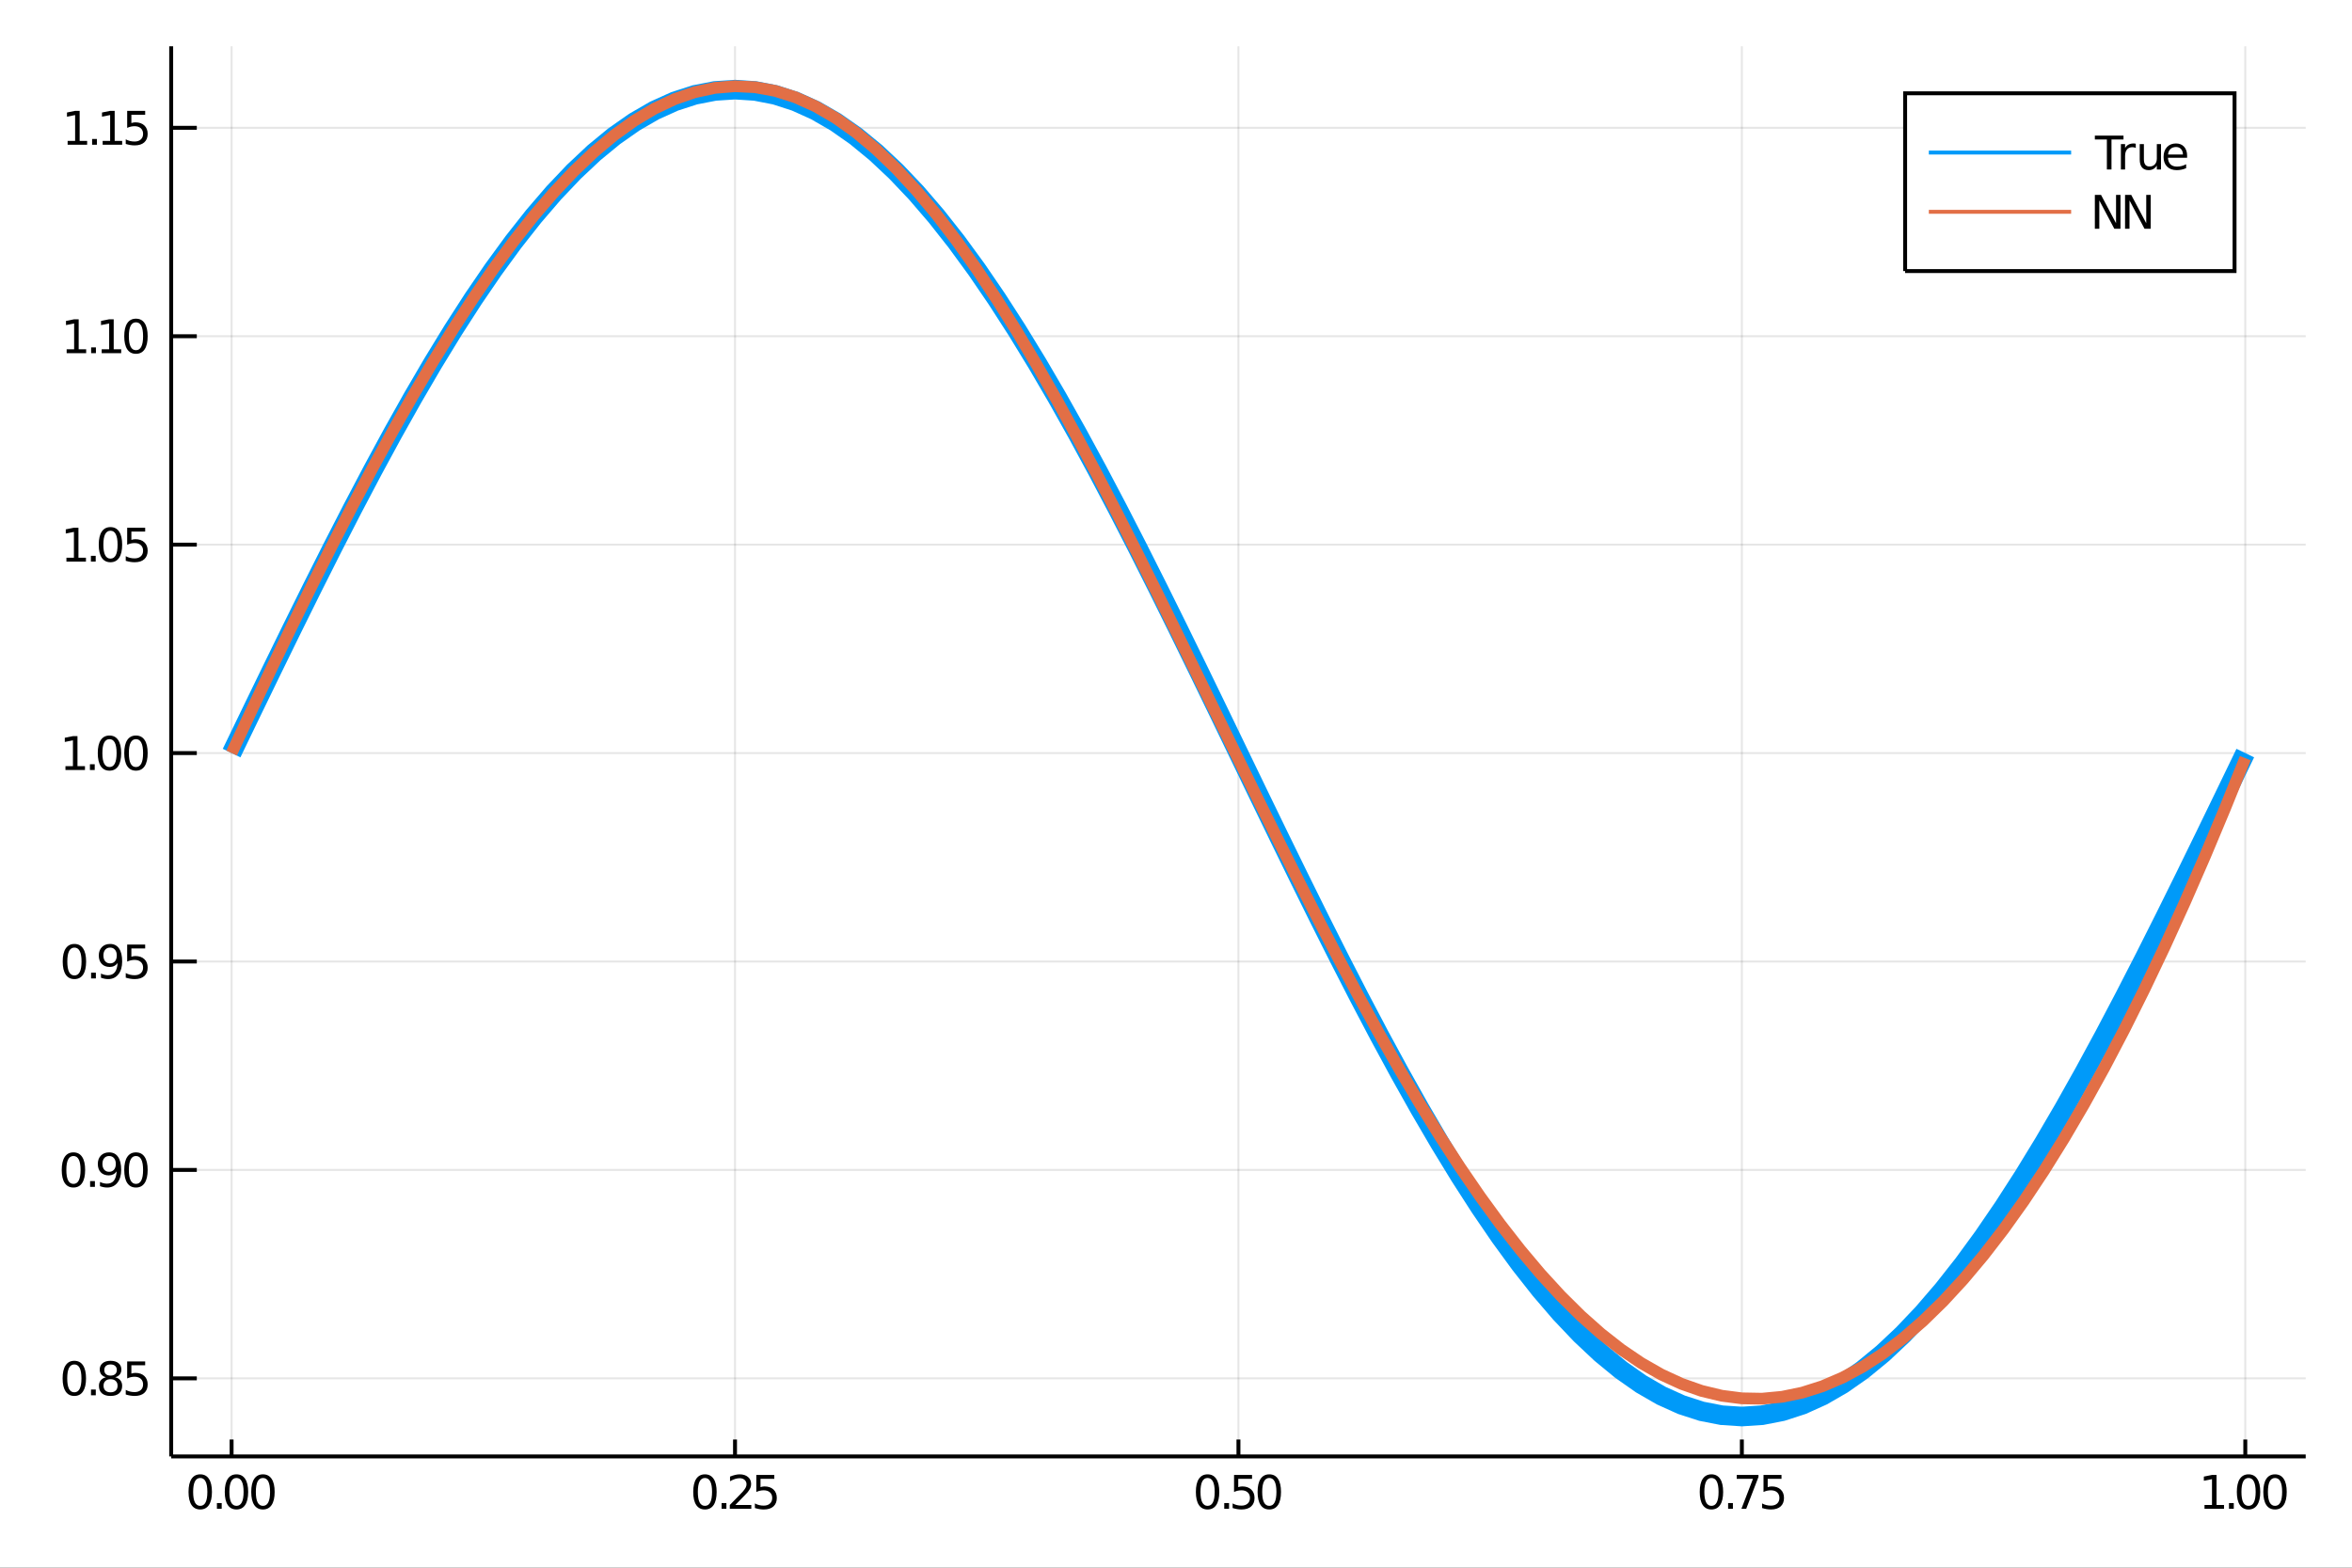 <?xml version="1.0" encoding="utf-8"?>
<svg xmlns="http://www.w3.org/2000/svg" xmlns:xlink="http://www.w3.org/1999/xlink" width="600" height="400" viewBox="0 0 2400 1600">
<rect x="0" y="0" width="2400" height="1600" fill="#333333" stroke="none"/>
<defs>
  <clipPath id="clip970">
    <rect x="0" y="0" width="2400" height="1600"/>
  </clipPath>
</defs>
<path clip-path="url(#clip970)" d="
M0 1600 L2400 1600 L2400 0 L0 0  Z
  " fill="#ffffff" fill-rule="evenodd" fill-opacity="1"/>
<defs>
  <clipPath id="clip971">
    <rect x="480" y="0" width="1681" height="1600"/>
  </clipPath>
</defs>
<path clip-path="url(#clip970)" d="
M174.677 1486.45 L2352.76 1486.45 L2352.76 47.244 L174.677 47.244  Z
  " fill="#ffffff" fill-rule="evenodd" fill-opacity="1"/>
<defs>
  <clipPath id="clip972">
    <rect x="174" y="47" width="2179" height="1440"/>
  </clipPath>
</defs>
<polyline clip-path="url(#clip972)" style="stroke:#000000; stroke-width:2; stroke-opacity:0.1; fill:none" points="
  236.321,1486.45 236.321,47.244 
  "/>
<polyline clip-path="url(#clip972)" style="stroke:#000000; stroke-width:2; stroke-opacity:0.1; fill:none" points="
  750.018,1486.45 750.018,47.244 
  "/>
<polyline clip-path="url(#clip972)" style="stroke:#000000; stroke-width:2; stroke-opacity:0.1; fill:none" points="
  1263.72,1486.45 1263.72,47.244 
  "/>
<polyline clip-path="url(#clip972)" style="stroke:#000000; stroke-width:2; stroke-opacity:0.1; fill:none" points="
  1777.41,1486.45 1777.41,47.244 
  "/>
<polyline clip-path="url(#clip972)" style="stroke:#000000; stroke-width:2; stroke-opacity:0.1; fill:none" points="
  2291.11,1486.45 2291.11,47.244 
  "/>
<polyline clip-path="url(#clip972)" style="stroke:#000000; stroke-width:2; stroke-opacity:0.1; fill:none" points="
  174.677,1406.77 2352.76,1406.77 
  "/>
<polyline clip-path="url(#clip972)" style="stroke:#000000; stroke-width:2; stroke-opacity:0.1; fill:none" points="
  174.677,1194.04 2352.76,1194.04 
  "/>
<polyline clip-path="url(#clip972)" style="stroke:#000000; stroke-width:2; stroke-opacity:0.1; fill:none" points="
  174.677,981.323 2352.76,981.323 
  "/>
<polyline clip-path="url(#clip972)" style="stroke:#000000; stroke-width:2; stroke-opacity:0.1; fill:none" points="
  174.677,768.601 2352.76,768.601 
  "/>
<polyline clip-path="url(#clip972)" style="stroke:#000000; stroke-width:2; stroke-opacity:0.1; fill:none" points="
  174.677,555.879 2352.76,555.879 
  "/>
<polyline clip-path="url(#clip972)" style="stroke:#000000; stroke-width:2; stroke-opacity:0.1; fill:none" points="
  174.677,343.157 2352.76,343.157 
  "/>
<polyline clip-path="url(#clip972)" style="stroke:#000000; stroke-width:2; stroke-opacity:0.1; fill:none" points="
  174.677,130.435 2352.76,130.435 
  "/>
<polyline clip-path="url(#clip970)" style="stroke:#000000; stroke-width:4; stroke-opacity:1; fill:none" points="
  174.677,1486.45 2352.76,1486.45 
  "/>
<polyline clip-path="url(#clip970)" style="stroke:#000000; stroke-width:4; stroke-opacity:1; fill:none" points="
  174.677,1486.45 174.677,47.244 
  "/>
<polyline clip-path="url(#clip970)" style="stroke:#000000; stroke-width:4; stroke-opacity:1; fill:none" points="
  236.321,1486.45 236.321,1469.18 
  "/>
<polyline clip-path="url(#clip970)" style="stroke:#000000; stroke-width:4; stroke-opacity:1; fill:none" points="
  750.018,1486.45 750.018,1469.18 
  "/>
<polyline clip-path="url(#clip970)" style="stroke:#000000; stroke-width:4; stroke-opacity:1; fill:none" points="
  1263.72,1486.45 1263.72,1469.18 
  "/>
<polyline clip-path="url(#clip970)" style="stroke:#000000; stroke-width:4; stroke-opacity:1; fill:none" points="
  1777.41,1486.45 1777.41,1469.18 
  "/>
<polyline clip-path="url(#clip970)" style="stroke:#000000; stroke-width:4; stroke-opacity:1; fill:none" points="
  2291.11,1486.45 2291.11,1469.18 
  "/>
<polyline clip-path="url(#clip970)" style="stroke:#000000; stroke-width:4; stroke-opacity:1; fill:none" points="
  174.677,1406.77 200.814,1406.77 
  "/>
<polyline clip-path="url(#clip970)" style="stroke:#000000; stroke-width:4; stroke-opacity:1; fill:none" points="
  174.677,1194.04 200.814,1194.04 
  "/>
<polyline clip-path="url(#clip970)" style="stroke:#000000; stroke-width:4; stroke-opacity:1; fill:none" points="
  174.677,981.323 200.814,981.323 
  "/>
<polyline clip-path="url(#clip970)" style="stroke:#000000; stroke-width:4; stroke-opacity:1; fill:none" points="
  174.677,768.601 200.814,768.601 
  "/>
<polyline clip-path="url(#clip970)" style="stroke:#000000; stroke-width:4; stroke-opacity:1; fill:none" points="
  174.677,555.879 200.814,555.879 
  "/>
<polyline clip-path="url(#clip970)" style="stroke:#000000; stroke-width:4; stroke-opacity:1; fill:none" points="
  174.677,343.157 200.814,343.157 
  "/>
<polyline clip-path="url(#clip970)" style="stroke:#000000; stroke-width:4; stroke-opacity:1; fill:none" points="
  174.677,130.435 200.814,130.435 
  "/>
<path clip-path="url(#clip970)" d="M 0 0 M204.33 1508.44 Q200.719 1508.44 198.89 1512 Q197.085 1515.55 197.085 1522.67 Q197.085 1529.78 198.89 1533.35 Q200.719 1536.89 204.33 1536.89 Q207.964 1536.89 209.77 1533.35 Q211.598 1529.78 211.598 1522.67 Q211.598 1515.55 209.77 1512 Q207.964 1508.44 204.33 1508.44 M204.33 1504.73 Q210.14 1504.73 213.196 1509.34 Q216.274 1513.92 216.274 1522.67 Q216.274 1531.4 213.196 1536.01 Q210.14 1540.59 204.33 1540.59 Q198.52 1540.59 195.441 1536.01 Q192.386 1531.4 192.386 1522.67 Q192.386 1513.92 195.441 1509.34 Q198.52 1504.73 204.33 1504.73 Z" fill="#000000" fill-rule="evenodd" fill-opacity="1" /><path clip-path="url(#clip970)" d="M 0 0 M221.344 1534.04 L226.228 1534.04 L226.228 1539.92 L221.344 1539.92 L221.344 1534.04 Z" fill="#000000" fill-rule="evenodd" fill-opacity="1" /><path clip-path="url(#clip970)" d="M 0 0 M241.297 1508.44 Q237.686 1508.44 235.858 1512 Q234.052 1515.55 234.052 1522.67 Q234.052 1529.78 235.858 1533.35 Q237.686 1536.89 241.297 1536.89 Q244.932 1536.89 246.737 1533.35 Q248.566 1529.78 248.566 1522.67 Q248.566 1515.55 246.737 1512 Q244.932 1508.44 241.297 1508.44 M241.297 1504.73 Q247.108 1504.73 250.163 1509.34 Q253.242 1513.92 253.242 1522.67 Q253.242 1531.4 250.163 1536.01 Q247.108 1540.59 241.297 1540.59 Q235.487 1540.59 232.409 1536.01 Q229.353 1531.4 229.353 1522.67 Q229.353 1513.92 232.409 1509.34 Q235.487 1504.73 241.297 1504.73 Z" fill="#000000" fill-rule="evenodd" fill-opacity="1" /><path clip-path="url(#clip970)" d="M 0 0 M268.311 1508.44 Q264.7 1508.44 262.871 1512 Q261.066 1515.55 261.066 1522.67 Q261.066 1529.78 262.871 1533.35 Q264.7 1536.89 268.311 1536.89 Q271.945 1536.89 273.751 1533.35 Q275.58 1529.78 275.58 1522.67 Q275.58 1515.55 273.751 1512 Q271.945 1508.44 268.311 1508.44 M268.311 1504.73 Q274.121 1504.73 277.177 1509.34 Q280.256 1513.92 280.256 1522.67 Q280.256 1531.4 277.177 1536.01 Q274.121 1540.59 268.311 1540.59 Q262.501 1540.59 259.422 1536.01 Q256.367 1531.4 256.367 1522.67 Q256.367 1513.92 259.422 1509.34 Q262.501 1504.73 268.311 1504.73 Z" fill="#000000" fill-rule="evenodd" fill-opacity="1" /><path clip-path="url(#clip970)" d="M 0 0 M719.324 1508.44 Q715.713 1508.44 713.884 1512 Q712.079 1515.55 712.079 1522.67 Q712.079 1529.78 713.884 1533.35 Q715.713 1536.89 719.324 1536.89 Q722.958 1536.89 724.764 1533.35 Q726.593 1529.78 726.593 1522.67 Q726.593 1515.55 724.764 1512 Q722.958 1508.44 719.324 1508.44 M719.324 1504.73 Q725.134 1504.73 728.19 1509.34 Q731.269 1513.92 731.269 1522.67 Q731.269 1531.4 728.19 1536.01 Q725.134 1540.59 719.324 1540.59 Q713.514 1540.59 710.435 1536.01 Q707.38 1531.4 707.38 1522.67 Q707.38 1513.92 710.435 1509.34 Q713.514 1504.73 719.324 1504.73 Z" fill="#000000" fill-rule="evenodd" fill-opacity="1" /><path clip-path="url(#clip970)" d="M 0 0 M736.338 1534.04 L741.222 1534.04 L741.222 1539.92 L736.338 1539.92 L736.338 1534.04 Z" fill="#000000" fill-rule="evenodd" fill-opacity="1" /><path clip-path="url(#clip970)" d="M 0 0 M750.319 1535.98 L766.639 1535.98 L766.639 1539.92 L744.694 1539.92 L744.694 1535.98 Q747.356 1533.23 751.94 1528.6 Q756.546 1523.95 757.727 1522.61 Q759.972 1520.08 760.852 1518.35 Q761.755 1516.59 761.755 1514.9 Q761.755 1512.14 759.81 1510.41 Q757.889 1508.67 754.787 1508.67 Q752.588 1508.67 750.134 1509.43 Q747.704 1510.2 744.926 1511.75 L744.926 1507.03 Q747.75 1505.89 750.204 1505.31 Q752.657 1504.73 754.694 1504.73 Q760.065 1504.73 763.259 1507.42 Q766.454 1510.11 766.454 1514.6 Q766.454 1516.73 765.643 1518.65 Q764.856 1520.54 762.75 1523.14 Q762.171 1523.81 759.069 1527.03 Q755.968 1530.22 750.319 1535.98 Z" fill="#000000" fill-rule="evenodd" fill-opacity="1" /><path clip-path="url(#clip970)" d="M 0 0 M771.754 1505.36 L790.111 1505.36 L790.111 1509.3 L776.037 1509.3 L776.037 1517.77 Q777.055 1517.42 778.074 1517.26 Q779.092 1517.07 780.111 1517.07 Q785.898 1517.07 789.278 1520.24 Q792.657 1523.42 792.657 1528.83 Q792.657 1534.41 789.185 1537.51 Q785.713 1540.59 779.393 1540.59 Q777.217 1540.59 774.949 1540.22 Q772.704 1539.85 770.296 1539.11 L770.296 1534.41 Q772.379 1535.54 774.602 1536.1 Q776.824 1536.66 779.301 1536.66 Q783.305 1536.66 785.643 1534.55 Q787.981 1532.44 787.981 1528.83 Q787.981 1525.22 785.643 1523.11 Q783.305 1521.01 779.301 1521.01 Q777.426 1521.01 775.551 1521.42 Q773.699 1521.84 771.754 1522.72 L771.754 1505.36 Z" fill="#000000" fill-rule="evenodd" fill-opacity="1" /><path clip-path="url(#clip970)" d="M 0 0 M1232.22 1508.44 Q1228.61 1508.44 1226.78 1512 Q1224.98 1515.55 1224.98 1522.67 Q1224.98 1529.78 1226.78 1533.35 Q1228.61 1536.89 1232.22 1536.89 Q1235.86 1536.89 1237.66 1533.35 Q1239.49 1529.78 1239.49 1522.67 Q1239.49 1515.55 1237.66 1512 Q1235.86 1508.44 1232.22 1508.44 M1232.22 1504.73 Q1238.03 1504.73 1241.09 1509.34 Q1244.17 1513.92 1244.17 1522.67 Q1244.17 1531.4 1241.09 1536.01 Q1238.03 1540.59 1232.22 1540.59 Q1226.41 1540.59 1223.33 1536.01 Q1220.28 1531.4 1220.28 1522.67 Q1220.28 1513.92 1223.33 1509.34 Q1226.41 1504.73 1232.22 1504.73 Z" fill="#000000" fill-rule="evenodd" fill-opacity="1" /><path clip-path="url(#clip970)" d="M 0 0 M1249.24 1534.04 L1254.12 1534.04 L1254.12 1539.92 L1249.24 1539.92 L1249.24 1534.04 Z" fill="#000000" fill-rule="evenodd" fill-opacity="1" /><path clip-path="url(#clip970)" d="M 0 0 M1259.24 1505.36 L1277.59 1505.36 L1277.59 1509.3 L1263.52 1509.3 L1263.52 1517.77 Q1264.54 1517.42 1265.56 1517.26 Q1266.58 1517.07 1267.59 1517.07 Q1273.38 1517.07 1276.76 1520.24 Q1280.14 1523.42 1280.14 1528.83 Q1280.14 1534.41 1276.67 1537.51 Q1273.2 1540.59 1266.88 1540.59 Q1264.7 1540.59 1262.43 1540.22 Q1260.19 1539.85 1257.78 1539.11 L1257.78 1534.41 Q1259.86 1535.54 1262.08 1536.1 Q1264.31 1536.66 1266.78 1536.66 Q1270.79 1536.66 1273.13 1534.55 Q1275.46 1532.44 1275.46 1528.83 Q1275.46 1525.22 1273.13 1523.11 Q1270.79 1521.01 1266.78 1521.01 Q1264.91 1521.01 1263.03 1521.42 Q1261.18 1521.84 1259.24 1522.72 L1259.24 1505.36 Z" fill="#000000" fill-rule="evenodd" fill-opacity="1" /><path clip-path="url(#clip970)" d="M 0 0 M1295.21 1508.44 Q1291.6 1508.44 1289.77 1512 Q1287.96 1515.55 1287.96 1522.67 Q1287.96 1529.78 1289.77 1533.35 Q1291.6 1536.89 1295.21 1536.89 Q1298.84 1536.89 1300.65 1533.35 Q1302.48 1529.78 1302.48 1522.67 Q1302.48 1515.55 1300.65 1512 Q1298.84 1508.44 1295.21 1508.44 M1295.21 1504.73 Q1301.02 1504.73 1304.07 1509.34 Q1307.15 1513.92 1307.15 1522.67 Q1307.15 1531.4 1304.07 1536.01 Q1301.02 1540.59 1295.21 1540.59 Q1289.4 1540.59 1286.32 1536.01 Q1283.26 1531.4 1283.26 1522.67 Q1283.26 1513.92 1286.32 1509.34 Q1289.4 1504.73 1295.21 1504.73 Z" fill="#000000" fill-rule="evenodd" fill-opacity="1" /><path clip-path="url(#clip970)" d="M 0 0 M1746.37 1508.44 Q1742.76 1508.44 1740.93 1512 Q1739.13 1515.55 1739.13 1522.67 Q1739.13 1529.78 1740.93 1533.35 Q1742.76 1536.89 1746.37 1536.89 Q1750.01 1536.89 1751.81 1533.35 Q1753.64 1529.78 1753.64 1522.67 Q1753.64 1515.55 1751.81 1512 Q1750.01 1508.44 1746.37 1508.44 M1746.37 1504.73 Q1752.18 1504.73 1755.24 1509.34 Q1758.32 1513.92 1758.32 1522.67 Q1758.32 1531.4 1755.24 1536.01 Q1752.18 1540.59 1746.37 1540.59 Q1740.56 1540.59 1737.48 1536.01 Q1734.43 1531.4 1734.43 1522.67 Q1734.43 1513.92 1737.48 1509.34 Q1740.56 1504.73 1746.37 1504.73 Z" fill="#000000" fill-rule="evenodd" fill-opacity="1" /><path clip-path="url(#clip970)" d="M 0 0 M1763.39 1534.04 L1768.27 1534.04 L1768.27 1539.92 L1763.39 1539.92 L1763.39 1534.04 Z" fill="#000000" fill-rule="evenodd" fill-opacity="1" /><path clip-path="url(#clip970)" d="M 0 0 M1772.16 1505.36 L1794.38 1505.36 L1794.38 1507.35 L1781.84 1539.92 L1776.95 1539.92 L1788.76 1509.3 L1772.16 1509.3 L1772.16 1505.36 Z" fill="#000000" fill-rule="evenodd" fill-opacity="1" /><path clip-path="url(#clip970)" d="M 0 0 M1799.5 1505.36 L1817.85 1505.36 L1817.85 1509.3 L1803.78 1509.3 L1803.78 1517.77 Q1804.8 1517.42 1805.82 1517.26 Q1806.84 1517.07 1807.85 1517.07 Q1813.64 1517.07 1817.02 1520.24 Q1820.4 1523.42 1820.4 1528.83 Q1820.4 1534.41 1816.93 1537.51 Q1813.46 1540.59 1807.14 1540.59 Q1804.96 1540.59 1802.69 1540.22 Q1800.45 1539.85 1798.04 1539.11 L1798.04 1534.41 Q1800.12 1535.54 1802.34 1536.1 Q1804.57 1536.66 1807.04 1536.66 Q1811.05 1536.66 1813.39 1534.55 Q1815.72 1532.44 1815.72 1528.83 Q1815.72 1525.22 1813.39 1523.11 Q1811.05 1521.01 1807.04 1521.01 Q1805.17 1521.01 1803.29 1521.42 Q1801.44 1521.84 1799.5 1522.72 L1799.5 1505.36 Z" fill="#000000" fill-rule="evenodd" fill-opacity="1" /><path clip-path="url(#clip970)" d="M 0 0 M2249.5 1535.98 L2257.14 1535.98 L2257.14 1509.62 L2248.83 1511.29 L2248.83 1507.03 L2257.1 1505.36 L2261.77 1505.36 L2261.77 1535.98 L2269.41 1535.98 L2269.41 1539.92 L2249.5 1539.92 L2249.5 1535.98 Z" fill="#000000" fill-rule="evenodd" fill-opacity="1" /><path clip-path="url(#clip970)" d="M 0 0 M2274.48 1534.04 L2279.36 1534.04 L2279.36 1539.92 L2274.48 1539.92 L2274.48 1534.04 Z" fill="#000000" fill-rule="evenodd" fill-opacity="1" /><path clip-path="url(#clip970)" d="M 0 0 M2294.43 1508.44 Q2290.82 1508.44 2288.99 1512 Q2287.19 1515.55 2287.19 1522.67 Q2287.19 1529.78 2288.99 1533.35 Q2290.82 1536.89 2294.43 1536.89 Q2298.07 1536.89 2299.87 1533.35 Q2301.7 1529.78 2301.7 1522.67 Q2301.7 1515.55 2299.87 1512 Q2298.07 1508.44 2294.43 1508.44 M2294.43 1504.73 Q2300.24 1504.73 2303.3 1509.34 Q2306.38 1513.92 2306.38 1522.67 Q2306.38 1531.4 2303.3 1536.01 Q2300.24 1540.59 2294.43 1540.59 Q2288.62 1540.59 2285.55 1536.01 Q2282.49 1531.4 2282.49 1522.67 Q2282.49 1513.92 2285.55 1509.34 Q2288.62 1504.73 2294.43 1504.73 Z" fill="#000000" fill-rule="evenodd" fill-opacity="1" /><path clip-path="url(#clip970)" d="M 0 0 M2321.45 1508.44 Q2317.84 1508.44 2316.01 1512 Q2314.2 1515.55 2314.2 1522.67 Q2314.2 1529.78 2316.01 1533.35 Q2317.84 1536.89 2321.45 1536.89 Q2325.08 1536.89 2326.89 1533.35 Q2328.72 1529.78 2328.72 1522.67 Q2328.72 1515.55 2326.89 1512 Q2325.08 1508.44 2321.45 1508.44 M2321.45 1504.73 Q2327.26 1504.73 2330.31 1509.34 Q2333.39 1513.92 2333.39 1522.67 Q2333.39 1531.4 2330.31 1536.01 Q2327.26 1540.59 2321.45 1540.59 Q2315.64 1540.59 2312.56 1536.01 Q2309.5 1531.4 2309.5 1522.67 Q2309.5 1513.92 2312.56 1509.34 Q2315.64 1504.73 2321.45 1504.73 Z" fill="#000000" fill-rule="evenodd" fill-opacity="1" /><path clip-path="url(#clip970)" d="M 0 0 M75.839 1392.57 Q72.228 1392.57 70.4 1396.13 Q68.594 1399.67 68.594 1406.8 Q68.594 1413.91 70.4 1417.47 Q72.228 1421.01 75.839 1421.01 Q79.474 1421.01 81.279 1417.47 Q83.108 1413.91 83.108 1406.8 Q83.108 1399.67 81.279 1396.13 Q79.474 1392.57 75.839 1392.57 M75.839 1388.86 Q81.649 1388.86 84.705 1393.47 Q87.784 1398.05 87.784 1406.8 Q87.784 1415.53 84.705 1420.13 Q81.649 1424.72 75.839 1424.72 Q70.029 1424.72 66.95 1420.13 Q63.895 1415.53 63.895 1406.8 Q63.895 1398.05 66.95 1393.47 Q70.029 1388.86 75.839 1388.86 Z" fill="#000000" fill-rule="evenodd" fill-opacity="1" /><path clip-path="url(#clip970)" d="M 0 0 M92.853 1418.17 L97.737 1418.17 L97.737 1424.05 L92.853 1424.05 L92.853 1418.17 Z" fill="#000000" fill-rule="evenodd" fill-opacity="1" /><path clip-path="url(#clip970)" d="M 0 0 M112.807 1407.63 Q109.473 1407.63 107.552 1409.42 Q105.654 1411.2 105.654 1414.32 Q105.654 1417.45 107.552 1419.23 Q109.473 1421.01 112.807 1421.01 Q116.14 1421.01 118.061 1419.23 Q119.983 1417.43 119.983 1414.32 Q119.983 1411.2 118.061 1409.42 Q116.163 1407.63 112.807 1407.63 M108.131 1405.64 Q105.122 1404.9 103.432 1402.84 Q101.765 1400.78 101.765 1397.82 Q101.765 1393.68 104.705 1391.27 Q107.668 1388.86 112.807 1388.86 Q117.969 1388.86 120.908 1391.27 Q123.848 1393.68 123.848 1397.82 Q123.848 1400.78 122.158 1402.84 Q120.492 1404.9 117.506 1405.64 Q120.885 1406.43 122.76 1408.72 Q124.658 1411.01 124.658 1414.32 Q124.658 1419.35 121.58 1422.03 Q118.524 1424.72 112.807 1424.72 Q107.089 1424.72 104.01 1422.03 Q100.955 1419.35 100.955 1414.32 Q100.955 1411.01 102.853 1408.72 Q104.751 1406.43 108.131 1405.64 M106.418 1398.26 Q106.418 1400.94 108.084 1402.45 Q109.774 1403.95 112.807 1403.95 Q115.816 1403.95 117.506 1402.45 Q119.219 1400.94 119.219 1398.26 Q119.219 1395.57 117.506 1394.07 Q115.816 1392.57 112.807 1392.57 Q109.774 1392.57 108.084 1394.07 Q106.418 1395.57 106.418 1398.26 Z" fill="#000000" fill-rule="evenodd" fill-opacity="1" /><path clip-path="url(#clip970)" d="M 0 0 M129.774 1389.49 L148.131 1389.49 L148.131 1393.42 L134.057 1393.42 L134.057 1401.89 Q135.075 1401.55 136.094 1401.38 Q137.112 1401.2 138.131 1401.2 Q143.918 1401.2 147.297 1404.37 Q150.677 1407.54 150.677 1412.96 Q150.677 1418.54 147.205 1421.64 Q143.732 1424.72 137.413 1424.72 Q135.237 1424.72 132.969 1424.35 Q130.723 1423.98 128.316 1423.24 L128.316 1418.54 Q130.399 1419.67 132.621 1420.23 Q134.844 1420.78 137.32 1420.78 Q141.325 1420.78 143.663 1418.68 Q146.001 1416.57 146.001 1412.96 Q146.001 1409.35 143.663 1407.24 Q141.325 1405.13 137.32 1405.13 Q135.445 1405.13 133.57 1405.55 Q131.719 1405.97 129.774 1406.85 L129.774 1389.49 Z" fill="#000000" fill-rule="evenodd" fill-opacity="1" /><path clip-path="url(#clip970)" d="M 0 0 M74.936 1179.84 Q71.325 1179.84 69.497 1183.41 Q67.691 1186.95 67.691 1194.08 Q67.691 1201.19 69.497 1204.75 Q71.325 1208.29 74.936 1208.29 Q78.571 1208.29 80.376 1204.75 Q82.205 1201.19 82.205 1194.08 Q82.205 1186.95 80.376 1183.41 Q78.571 1179.84 74.936 1179.84 M74.936 1176.14 Q80.747 1176.14 83.802 1180.75 Q86.881 1185.33 86.881 1194.08 Q86.881 1202.81 83.802 1207.41 Q80.747 1212 74.936 1212 Q69.126 1212 66.048 1207.41 Q62.992 1202.81 62.992 1194.08 Q62.992 1185.33 66.048 1180.75 Q69.126 1176.14 74.936 1176.14 Z" fill="#000000" fill-rule="evenodd" fill-opacity="1" /><path clip-path="url(#clip970)" d="M 0 0 M91.95 1205.44 L96.835 1205.44 L96.835 1211.32 L91.95 1211.32 L91.95 1205.44 Z" fill="#000000" fill-rule="evenodd" fill-opacity="1" /><path clip-path="url(#clip970)" d="M 0 0 M102.043 1210.61 L102.043 1206.35 Q103.802 1207.18 105.608 1207.62 Q107.413 1208.06 109.149 1208.06 Q113.779 1208.06 116.209 1204.96 Q118.663 1201.83 119.01 1195.49 Q117.668 1197.48 115.608 1198.55 Q113.547 1199.61 111.047 1199.61 Q105.862 1199.61 102.83 1196.49 Q99.821 1193.34 99.821 1187.9 Q99.821 1182.57 102.969 1179.36 Q106.117 1176.14 111.348 1176.14 Q117.344 1176.14 120.492 1180.75 Q123.663 1185.33 123.663 1194.08 Q123.663 1202.25 119.774 1207.13 Q115.909 1212 109.358 1212 Q107.598 1212 105.793 1211.65 Q103.987 1211.3 102.043 1210.61 M111.348 1195.95 Q114.496 1195.95 116.325 1193.8 Q118.177 1191.65 118.177 1187.9 Q118.177 1184.17 116.325 1182.02 Q114.496 1179.84 111.348 1179.84 Q108.2 1179.84 106.348 1182.02 Q104.52 1184.17 104.52 1187.9 Q104.52 1191.65 106.348 1193.8 Q108.2 1195.95 111.348 1195.95 Z" fill="#000000" fill-rule="evenodd" fill-opacity="1" /><path clip-path="url(#clip970)" d="M 0 0 M138.732 1179.84 Q135.121 1179.84 133.293 1183.41 Q131.487 1186.95 131.487 1194.08 Q131.487 1201.19 133.293 1204.75 Q135.121 1208.29 138.732 1208.29 Q142.367 1208.29 144.172 1204.75 Q146.001 1201.19 146.001 1194.08 Q146.001 1186.95 144.172 1183.41 Q142.367 1179.84 138.732 1179.84 M138.732 1176.14 Q144.543 1176.14 147.598 1180.75 Q150.677 1185.33 150.677 1194.08 Q150.677 1202.81 147.598 1207.41 Q144.543 1212 138.732 1212 Q132.922 1212 129.844 1207.41 Q126.788 1202.81 126.788 1194.08 Q126.788 1185.33 129.844 1180.75 Q132.922 1176.14 138.732 1176.14 Z" fill="#000000" fill-rule="evenodd" fill-opacity="1" /><path clip-path="url(#clip970)" d="M 0 0 M75.932 967.121 Q72.321 967.121 70.492 970.686 Q68.686 974.228 68.686 981.357 Q68.686 988.464 70.492 992.029 Q72.321 995.57 75.932 995.57 Q79.566 995.57 81.372 992.029 Q83.2 988.464 83.2 981.357 Q83.2 974.228 81.372 970.686 Q79.566 967.121 75.932 967.121 M75.932 963.418 Q81.742 963.418 84.798 968.024 Q87.876 972.607 87.876 981.357 Q87.876 990.084 84.798 994.691 Q81.742 999.274 75.932 999.274 Q70.122 999.274 67.043 994.691 Q63.987 990.084 63.987 981.357 Q63.987 972.607 67.043 968.024 Q70.122 963.418 75.932 963.418 Z" fill="#000000" fill-rule="evenodd" fill-opacity="1" /><path clip-path="url(#clip970)" d="M 0 0 M92.946 992.723 L97.83 992.723 L97.83 998.603 L92.946 998.603 L92.946 992.723 Z" fill="#000000" fill-rule="evenodd" fill-opacity="1" /><path clip-path="url(#clip970)" d="M 0 0 M103.038 997.885 L103.038 993.626 Q104.797 994.459 106.603 994.899 Q108.409 995.339 110.145 995.339 Q114.774 995.339 117.205 992.237 Q119.658 989.112 120.006 982.769 Q118.663 984.76 116.603 985.825 Q114.543 986.89 112.043 986.89 Q106.858 986.89 103.825 983.765 Q100.816 980.617 100.816 975.177 Q100.816 969.853 103.964 966.635 Q107.112 963.418 112.344 963.418 Q118.339 963.418 121.487 968.024 Q124.658 972.607 124.658 981.357 Q124.658 989.529 120.77 994.413 Q116.904 999.274 110.353 999.274 Q108.594 999.274 106.788 998.927 Q104.983 998.579 103.038 997.885 M112.344 983.232 Q115.492 983.232 117.321 981.08 Q119.172 978.927 119.172 975.177 Q119.172 971.45 117.321 969.297 Q115.492 967.121 112.344 967.121 Q109.196 967.121 107.344 969.297 Q105.515 971.45 105.515 975.177 Q105.515 978.927 107.344 981.08 Q109.196 983.232 112.344 983.232 Z" fill="#000000" fill-rule="evenodd" fill-opacity="1" /><path clip-path="url(#clip970)" d="M 0 0 M129.774 964.043 L148.131 964.043 L148.131 967.978 L134.057 967.978 L134.057 976.45 Q135.075 976.103 136.094 975.941 Q137.112 975.756 138.131 975.756 Q143.918 975.756 147.297 978.927 Q150.677 982.098 150.677 987.515 Q150.677 993.093 147.205 996.195 Q143.732 999.274 137.413 999.274 Q135.237 999.274 132.969 998.904 Q130.723 998.533 128.316 997.792 L128.316 993.093 Q130.399 994.228 132.621 994.783 Q134.844 995.339 137.32 995.339 Q141.325 995.339 143.663 993.232 Q146.001 991.126 146.001 987.515 Q146.001 983.904 143.663 981.797 Q141.325 979.691 137.32 979.691 Q135.445 979.691 133.57 980.107 Q131.719 980.524 129.774 981.404 L129.774 964.043 Z" fill="#000000" fill-rule="evenodd" fill-opacity="1" /><path clip-path="url(#clip970)" d="M 0 0 M66.788 781.945 L74.427 781.945 L74.427 755.58 L66.117 757.247 L66.117 752.987 L74.381 751.321 L79.057 751.321 L79.057 781.945 L86.696 781.945 L86.696 785.881 L66.788 785.881 L66.788 781.945 Z" fill="#000000" fill-rule="evenodd" fill-opacity="1" /><path clip-path="url(#clip970)" d="M 0 0 M91.765 780.001 L96.649 780.001 L96.649 785.881 L91.765 785.881 L91.765 780.001 Z" fill="#000000" fill-rule="evenodd" fill-opacity="1" /><path clip-path="url(#clip970)" d="M 0 0 M111.719 754.399 Q108.108 754.399 106.279 757.964 Q104.473 761.506 104.473 768.635 Q104.473 775.742 106.279 779.307 Q108.108 782.848 111.719 782.848 Q115.353 782.848 117.159 779.307 Q118.987 775.742 118.987 768.635 Q118.987 761.506 117.159 757.964 Q115.353 754.399 111.719 754.399 M111.719 750.696 Q117.529 750.696 120.584 755.302 Q123.663 759.885 123.663 768.635 Q123.663 777.362 120.584 781.969 Q117.529 786.552 111.719 786.552 Q105.909 786.552 102.83 781.969 Q99.774 777.362 99.774 768.635 Q99.774 759.885 102.83 755.302 Q105.909 750.696 111.719 750.696 Z" fill="#000000" fill-rule="evenodd" fill-opacity="1" /><path clip-path="url(#clip970)" d="M 0 0 M138.732 754.399 Q135.121 754.399 133.293 757.964 Q131.487 761.506 131.487 768.635 Q131.487 775.742 133.293 779.307 Q135.121 782.848 138.732 782.848 Q142.367 782.848 144.172 779.307 Q146.001 775.742 146.001 768.635 Q146.001 761.506 144.172 757.964 Q142.367 754.399 138.732 754.399 M138.732 750.696 Q144.543 750.696 147.598 755.302 Q150.677 759.885 150.677 768.635 Q150.677 777.362 147.598 781.969 Q144.543 786.552 138.732 786.552 Q132.922 786.552 129.844 781.969 Q126.788 777.362 126.788 768.635 Q126.788 759.885 129.844 755.302 Q132.922 750.696 138.732 750.696 Z" fill="#000000" fill-rule="evenodd" fill-opacity="1" /><path clip-path="url(#clip970)" d="M 0 0 M67.784 569.224 L75.423 569.224 L75.423 542.858 L67.112 544.525 L67.112 540.265 L75.376 538.599 L80.052 538.599 L80.052 569.224 L87.691 569.224 L87.691 573.159 L67.784 573.159 L67.784 569.224 Z" fill="#000000" fill-rule="evenodd" fill-opacity="1" /><path clip-path="url(#clip970)" d="M 0 0 M92.76 567.279 L97.645 567.279 L97.645 573.159 L92.76 573.159 L92.76 567.279 Z" fill="#000000" fill-rule="evenodd" fill-opacity="1" /><path clip-path="url(#clip970)" d="M 0 0 M112.714 541.677 Q109.103 541.677 107.274 545.242 Q105.469 548.784 105.469 555.913 Q105.469 563.02 107.274 566.585 Q109.103 570.126 112.714 570.126 Q116.348 570.126 118.154 566.585 Q119.983 563.02 119.983 555.913 Q119.983 548.784 118.154 545.242 Q116.348 541.677 112.714 541.677 M112.714 537.974 Q118.524 537.974 121.58 542.58 Q124.658 547.163 124.658 555.913 Q124.658 564.64 121.58 569.247 Q118.524 573.83 112.714 573.83 Q106.904 573.83 103.825 569.247 Q100.77 564.64 100.77 555.913 Q100.77 547.163 103.825 542.58 Q106.904 537.974 112.714 537.974 Z" fill="#000000" fill-rule="evenodd" fill-opacity="1" /><path clip-path="url(#clip970)" d="M 0 0 M129.774 538.599 L148.131 538.599 L148.131 542.534 L134.057 542.534 L134.057 551.006 Q135.075 550.659 136.094 550.497 Q137.112 550.312 138.131 550.312 Q143.918 550.312 147.297 553.483 Q150.677 556.654 150.677 562.071 Q150.677 567.649 147.205 570.751 Q143.732 573.83 137.413 573.83 Q135.237 573.83 132.969 573.46 Q130.723 573.089 128.316 572.349 L128.316 567.649 Q130.399 568.784 132.621 569.339 Q134.844 569.895 137.32 569.895 Q141.325 569.895 143.663 567.788 Q146.001 565.682 146.001 562.071 Q146.001 558.46 143.663 556.353 Q141.325 554.247 137.32 554.247 Q135.445 554.247 133.57 554.663 Q131.719 555.08 129.774 555.96 L129.774 538.599 Z" fill="#000000" fill-rule="evenodd" fill-opacity="1" /><path clip-path="url(#clip970)" d="M 0 0 M68.015 356.502 L75.654 356.502 L75.654 330.136 L67.344 331.803 L67.344 327.543 L75.608 325.877 L80.284 325.877 L80.284 356.502 L87.922 356.502 L87.922 360.437 L68.015 360.437 L68.015 356.502 Z" fill="#000000" fill-rule="evenodd" fill-opacity="1" /><path clip-path="url(#clip970)" d="M 0 0 M92.992 354.557 L97.876 354.557 L97.876 360.437 L92.992 360.437 L92.992 354.557 Z" fill="#000000" fill-rule="evenodd" fill-opacity="1" /><path clip-path="url(#clip970)" d="M 0 0 M103.756 356.502 L111.395 356.502 L111.395 330.136 L103.085 331.803 L103.085 327.543 L111.348 325.877 L116.024 325.877 L116.024 356.502 L123.663 356.502 L123.663 360.437 L103.756 360.437 L103.756 356.502 Z" fill="#000000" fill-rule="evenodd" fill-opacity="1" /><path clip-path="url(#clip970)" d="M 0 0 M138.732 328.955 Q135.121 328.955 133.293 332.52 Q131.487 336.062 131.487 343.191 Q131.487 350.298 133.293 353.863 Q135.121 357.404 138.732 357.404 Q142.367 357.404 144.172 353.863 Q146.001 350.298 146.001 343.191 Q146.001 336.062 144.172 332.52 Q142.367 328.955 138.732 328.955 M138.732 325.252 Q144.543 325.252 147.598 329.858 Q150.677 334.441 150.677 343.191 Q150.677 351.918 147.598 356.525 Q144.543 361.108 138.732 361.108 Q132.922 361.108 129.844 356.525 Q126.788 351.918 126.788 343.191 Q126.788 334.441 129.844 329.858 Q132.922 325.252 138.732 325.252 Z" fill="#000000" fill-rule="evenodd" fill-opacity="1" /><path clip-path="url(#clip970)" d="M 0 0 M69.011 143.78 L76.65 143.78 L76.65 117.414 L68.339 119.081 L68.339 114.821 L76.603 113.155 L81.279 113.155 L81.279 143.78 L88.918 143.78 L88.918 147.715 L69.011 147.715 L69.011 143.78 Z" fill="#000000" fill-rule="evenodd" fill-opacity="1" /><path clip-path="url(#clip970)" d="M 0 0 M93.987 141.835 L98.872 141.835 L98.872 147.715 L93.987 147.715 L93.987 141.835 Z" fill="#000000" fill-rule="evenodd" fill-opacity="1" /><path clip-path="url(#clip970)" d="M 0 0 M104.751 143.78 L112.39 143.78 L112.39 117.414 L104.08 119.081 L104.08 114.821 L112.344 113.155 L117.02 113.155 L117.02 143.78 L124.658 143.78 L124.658 147.715 L104.751 147.715 L104.751 143.78 Z" fill="#000000" fill-rule="evenodd" fill-opacity="1" /><path clip-path="url(#clip970)" d="M 0 0 M129.774 113.155 L148.131 113.155 L148.131 117.09 L134.057 117.09 L134.057 125.562 Q135.075 125.215 136.094 125.053 Q137.112 124.868 138.131 124.868 Q143.918 124.868 147.297 128.039 Q150.677 131.21 150.677 136.627 Q150.677 142.206 147.205 145.307 Q143.732 148.386 137.413 148.386 Q135.237 148.386 132.969 148.016 Q130.723 147.645 128.316 146.905 L128.316 142.206 Q130.399 143.34 132.621 143.895 Q134.844 144.451 137.32 144.451 Q141.325 144.451 143.663 142.344 Q146.001 140.238 146.001 136.627 Q146.001 133.016 143.663 130.909 Q141.325 128.803 137.32 128.803 Q135.445 128.803 133.57 129.219 Q131.719 129.636 129.774 130.516 L129.774 113.155 Z" fill="#000000" fill-rule="evenodd" fill-opacity="1" /><polyline clip-path="url(#clip972)" style="stroke:#009af9; stroke-width:20; stroke-opacity:1; fill:none" points="
  236.321,768.601 256.869,726.084 277.416,683.736 297.964,641.722 318.512,600.209 339.06,559.361 359.608,519.338 380.156,480.299 400.704,442.398 421.252,405.784 
  441.8,370.602 462.348,336.991 482.896,305.084 503.443,275.005 523.991,246.875 544.539,220.803 565.087,196.894 585.635,175.24 606.183,155.929 626.731,139.035 
  647.279,124.626 667.827,112.758 688.375,103.479 708.923,96.825 729.471,92.822 750.018,91.486 770.566,92.822 791.114,96.825 811.662,103.479 832.21,112.758 
  852.758,124.626 873.306,139.035 893.854,155.929 914.402,175.24 934.95,196.894 955.498,220.803 976.046,246.875 996.593,275.005 1017.14,305.084 1037.69,336.991 
  1058.24,370.602 1078.79,405.784 1099.33,442.398 1119.88,480.299 1140.43,519.338 1160.98,559.361 1181.52,600.209 1202.07,641.722 1222.62,683.736 1243.17,726.084 
  1263.72,768.601 1284.26,811.117 1304.81,853.466 1325.36,895.479 1345.91,936.992 1366.46,977.841 1387,1017.86 1407.55,1056.9 1428.1,1094.8 1448.65,1131.42 
  1469.2,1166.6 1489.74,1200.21 1510.29,1232.12 1530.84,1262.2 1551.39,1290.33 1571.94,1316.4 1592.48,1340.31 1613.03,1361.96 1633.58,1381.27 1654.13,1398.17 
  1674.67,1412.58 1695.22,1424.44 1715.77,1433.72 1736.32,1440.38 1756.87,1444.38 1777.41,1445.72 1797.96,1444.38 1818.51,1440.38 1839.06,1433.72 1859.61,1424.44 
  1880.15,1412.58 1900.7,1398.17 1921.25,1381.27 1941.8,1361.96 1962.35,1340.31 1982.89,1316.4 2003.44,1290.33 2023.99,1262.2 2044.54,1232.12 2065.09,1200.21 
  2085.63,1166.6 2106.18,1131.42 2126.73,1094.8 2147.28,1056.9 2167.82,1017.86 2188.37,977.841 2208.92,936.992 2229.47,895.479 2250.02,853.466 2270.56,811.117 
  2291.11,768.601 
  "/>
<polyline clip-path="url(#clip972)" style="stroke:#e26f46; stroke-width:12; stroke-opacity:1; fill:none" points="
  236.321,768.601 256.869,724.703 277.416,681.429 297.964,638.869 318.512,597.118 339.06,556.271 359.608,516.43 380.156,477.695 400.704,440.173 421.252,403.969 
  441.8,369.191 462.348,335.946 482.896,304.345 503.443,274.494 523.991,246.5 544.539,220.468 565.087,196.501 585.635,174.696 606.183,155.148 626.731,137.944 
  647.279,123.166 667.827,110.89 688.375,101.181 708.923,94.096 729.471,89.682 750.018,87.976 770.566,89.003 791.114,92.773 811.662,99.288 832.21,108.533 
  852.758,120.48 873.306,135.089 893.854,152.305 914.402,172.058 934.95,194.267 955.498,218.837 976.046,245.659 996.593,274.614 1017.14,305.57 1037.69,338.387 
  1058.24,372.915 1078.79,408.994 1099.33,446.461 1119.88,485.143 1140.43,524.867 1160.98,565.451 1181.52,606.717 1202.07,648.483 1222.62,690.568 1243.17,732.793 
  1263.72,774.98 1284.26,816.958 1304.81,858.556 1325.36,899.613 1345.91,939.97 1366.46,979.477 1387,1017.99 1407.55,1055.37 1428.1,1091.5 1448.65,1126.24 
  1469.2,1159.5 1489.74,1191.16 1510.29,1221.13 1530.84,1249.33 1551.39,1275.66 1571.94,1300.07 1592.48,1322.48 1613.03,1342.84 1633.58,1361.1 1654.13,1377.21 
  1674.67,1391.14 1695.22,1402.86 1715.77,1412.34 1736.32,1419.56 1756.87,1424.51 1777.41,1427.16 1797.96,1427.53 1818.51,1425.59 1839.06,1421.36 1859.61,1414.83 
  1880.15,1406.02 1900.7,1394.93 1921.25,1381.57 1941.8,1365.95 1962.35,1348.09 1982.89,1328.01 2003.44,1305.72 2023.99,1281.24 2044.54,1254.6 2065.09,1225.81 
  2085.63,1194.89 2106.18,1161.87 2126.73,1126.76 2147.28,1089.6 2167.82,1050.41 2188.37,1009.2 2208.92,965.999 2229.47,920.835 2250.02,873.728 2270.56,824.703 
  2291.11,773.78 
  "/>
<path clip-path="url(#clip970)" d="
M1944 276.658 L2280.15 276.658 L2280.15 95.218 L1944 95.218  Z
  " fill="#ffffff" fill-rule="evenodd" fill-opacity="1"/>
<polyline clip-path="url(#clip970)" style="stroke:#000000; stroke-width:4; stroke-opacity:1; fill:none" points="
  1944,276.658 2280.15,276.658 2280.15,95.218 1944,95.218 1944,276.658 
  "/>
<polyline clip-path="url(#clip970)" style="stroke:#009af9; stroke-width:4; stroke-opacity:1; fill:none" points="
  1968.2,155.698 2113.41,155.698 
  "/>
<path clip-path="url(#clip970)" d="M 0 0 M2137.61 138.418 L2166.84 138.418 L2166.84 142.353 L2154.58 142.353 L2154.58 172.978 L2149.88 172.978 L2149.88 142.353 L2137.61 142.353 L2137.61 138.418 Z" fill="#000000" fill-rule="evenodd" fill-opacity="1" /><path clip-path="url(#clip970)" d="M 0 0 M2179.37 151.033 Q2178.65 150.617 2177.79 150.431 Q2176.96 150.223 2175.94 150.223 Q2172.33 150.223 2170.39 152.584 Q2168.46 154.922 2168.46 159.32 L2168.46 172.978 L2164.18 172.978 L2164.18 147.052 L2168.46 147.052 L2168.46 151.08 Q2169.81 148.718 2171.96 147.584 Q2174.11 146.427 2177.19 146.427 Q2177.63 146.427 2178.16 146.496 Q2178.7 146.543 2179.34 146.658 L2179.37 151.033 Z" fill="#000000" fill-rule="evenodd" fill-opacity="1" /><path clip-path="url(#clip970)" d="M 0 0 M2183.4 162.746 L2183.4 147.052 L2187.65 147.052 L2187.65 162.584 Q2187.65 166.265 2189.09 168.116 Q2190.52 169.945 2193.4 169.945 Q2196.84 169.945 2198.84 167.746 Q2200.85 165.547 2200.85 161.751 L2200.85 147.052 L2205.11 147.052 L2205.11 172.978 L2200.85 172.978 L2200.85 168.996 Q2199.3 171.357 2197.24 172.515 Q2195.2 173.649 2192.49 173.649 Q2188.02 173.649 2185.71 170.871 Q2183.4 168.093 2183.4 162.746 M2194.11 146.427 L2194.11 146.427 Z" fill="#000000" fill-rule="evenodd" fill-opacity="1" /><path clip-path="url(#clip970)" d="M 0 0 M2231.75 158.95 L2231.75 161.033 L2212.17 161.033 Q2212.45 165.431 2214.81 167.746 Q2217.19 170.038 2221.43 170.038 Q2223.88 170.038 2226.17 169.436 Q2228.49 168.834 2230.76 167.63 L2230.76 171.658 Q2228.46 172.63 2226.06 173.14 Q2223.65 173.649 2221.17 173.649 Q2214.97 173.649 2211.33 170.038 Q2207.72 166.427 2207.72 160.269 Q2207.72 153.904 2211.15 150.177 Q2214.6 146.427 2220.43 146.427 Q2225.66 146.427 2228.7 149.806 Q2231.75 153.163 2231.75 158.95 M2227.49 157.7 Q2227.45 154.205 2225.52 152.121 Q2223.63 150.038 2220.48 150.038 Q2216.91 150.038 2214.76 152.052 Q2212.63 154.066 2212.31 157.723 L2227.49 157.7 Z" fill="#000000" fill-rule="evenodd" fill-opacity="1" /><polyline clip-path="url(#clip970)" style="stroke:#e26f46; stroke-width:4; stroke-opacity:1; fill:none" points="
  1968.2,216.178 2113.41,216.178 
  "/>
<path clip-path="url(#clip970)" d="M 0 0 M2137.61 198.898 L2143.9 198.898 L2159.23 227.809 L2159.23 198.898 L2163.77 198.898 L2163.77 233.458 L2157.47 233.458 L2142.15 204.546 L2142.15 233.458 L2137.61 233.458 L2137.61 198.898 Z" fill="#000000" fill-rule="evenodd" fill-opacity="1" /><path clip-path="url(#clip970)" d="M 0 0 M2168.42 198.898 L2174.71 198.898 L2190.04 227.809 L2190.04 198.898 L2194.58 198.898 L2194.58 233.458 L2188.28 233.458 L2172.96 204.546 L2172.96 233.458 L2168.42 233.458 L2168.42 198.898 Z" fill="#000000" fill-rule="evenodd" fill-opacity="1" /></svg>
